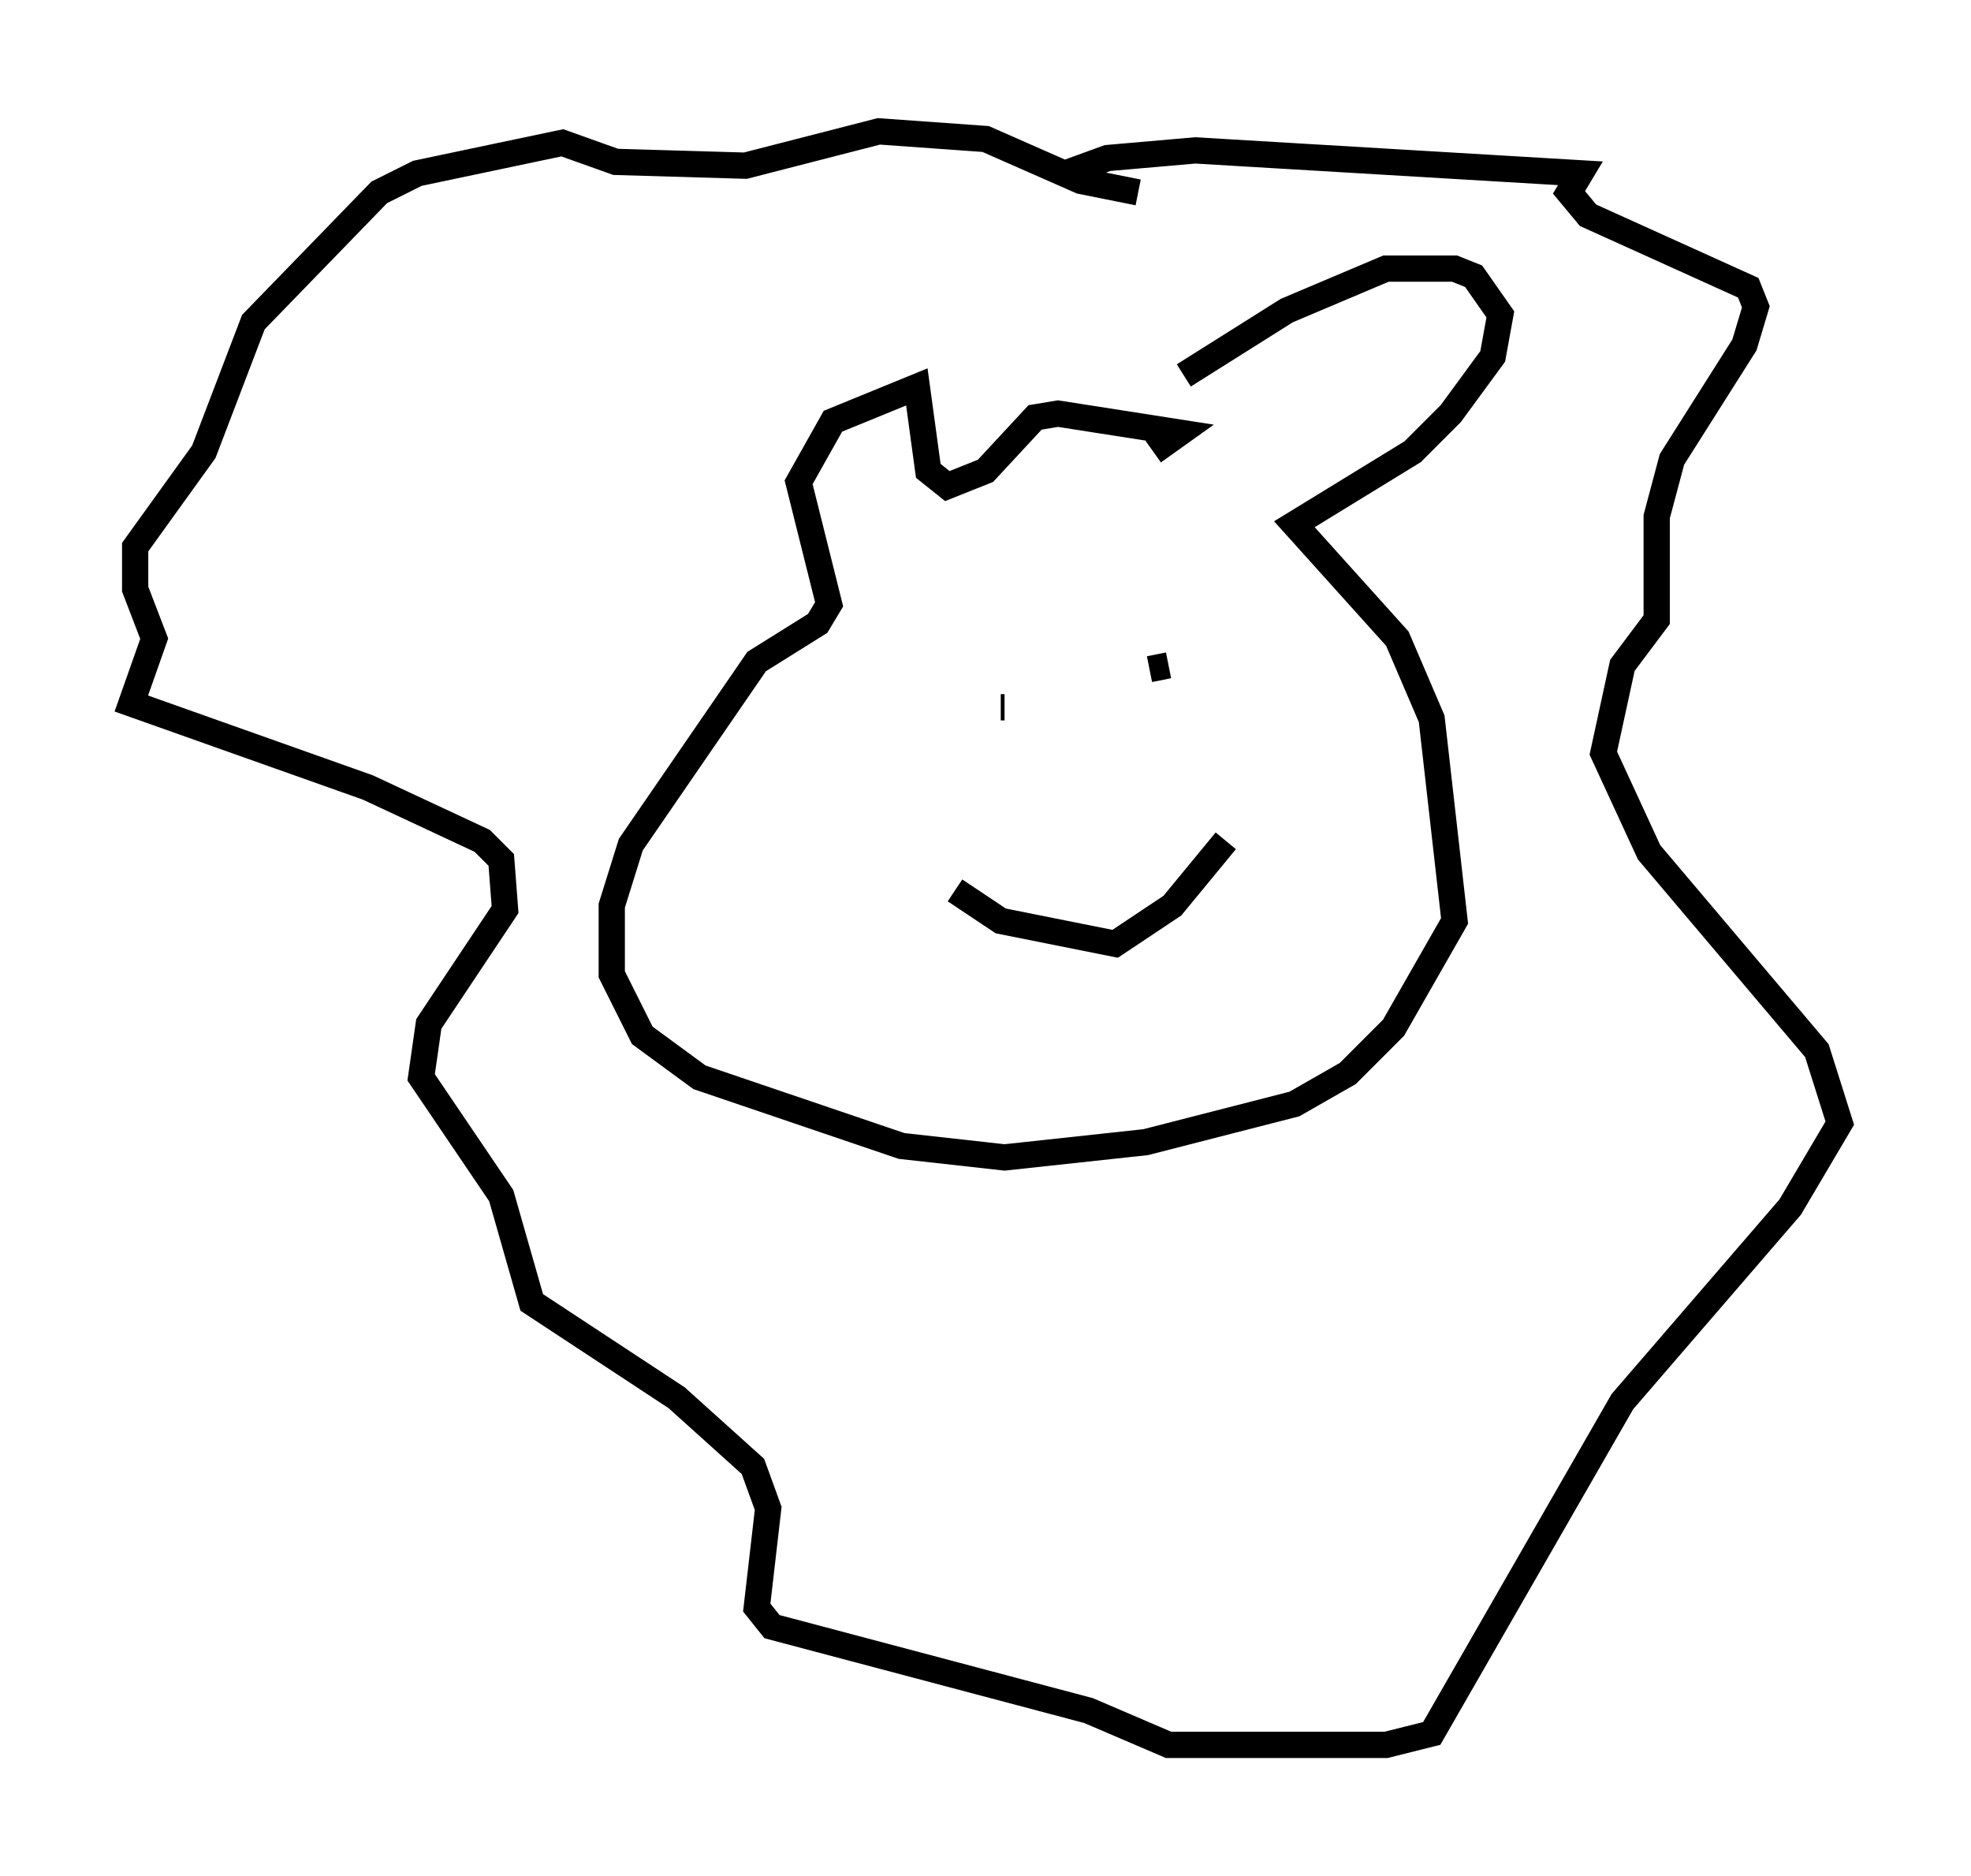 <?xml version="1.0" encoding="utf-8" ?>
<svg baseProfile="full" height="71.441" version="1.1" width="75.072" xmlns="http://www.w3.org/2000/svg" xmlns:ev="http://www.w3.org/2001/xml-events" xmlns:xlink="http://www.w3.org/1999/xlink"><defs /><rect fill="white" height="71.441" width="75.072" x="0" y="0" /><path d="M43.782, 15.603 m1.307, -1.307 l3.922, -2.469 3.777, -1.598 l2.615, 0.0 0.726, 0.291 l1.017, 1.453 -0.291, 1.598 l-1.598, 2.179 -1.453, 1.453 l-4.503, 2.76 3.922, 4.358 l1.307, 3.05 0.872, 7.698 l-2.324, 4.067 -1.743, 1.743 l-2.034, 1.162 -5.665, 1.453 l-5.374, 0.581 -3.922, -0.436 l-7.698, -2.615 -2.179, -1.598 l-1.162, -2.324 0.0, -2.615 l0.726, -2.324 4.793, -6.972 l2.324, -1.453 0.436, -0.726 l-1.162, -4.648 1.307, -2.324 l3.196, -1.307 0.436, 3.196 l0.726, 0.581 1.453, -0.581 l1.888, -2.034 0.872, -0.145 l4.648, 0.726 -1.017, 0.726 m0.581, 8.134 l-0.726, 0.145 m-5.52, 1.453 l-0.145, 0.0 m-1.743, 6.972 l1.743, 1.162 4.358, 0.872 l2.179, -1.453 2.034, -2.469 m-6.101, -25.419 l1.598, -0.581 3.341, -0.291 l14.67, 0.872 -0.436, 0.726 l0.726, 0.872 6.101, 2.76 l0.291, 0.726 -0.436, 1.453 l-2.76, 4.358 -0.581, 2.179 l0.0, 3.922 -1.307, 1.743 l-0.726, 3.341 1.743, 3.777 l6.391, 7.553 0.872, 2.76 l-1.888, 3.196 -6.391, 7.408 l-7.263, 12.637 -1.743, 0.436 l-8.279, 0.0 -3.05, -1.307 l-12.056, -3.196 -0.581, -0.726 l0.436, -3.777 -0.581, -1.598 l-2.905, -2.615 -5.52, -3.631 l-1.162, -4.067 -3.05, -4.503 l0.291, -2.034 2.905, -4.358 l-0.145, -1.888 -0.726, -0.726 l-4.358, -2.034 -9.006, -3.196 l0.872, -2.469 -0.726, -1.888 l0.0, -1.598 2.615, -3.631 l1.888, -4.939 4.793, -4.939 l1.453, -0.726 5.52, -1.162 l2.034, 0.726 4.939, 0.145 l5.084, -1.307 4.067, 0.291 l3.631, 1.598 2.179, 0.436 " fill="none" stroke="black" stroke-width="1" /></svg>